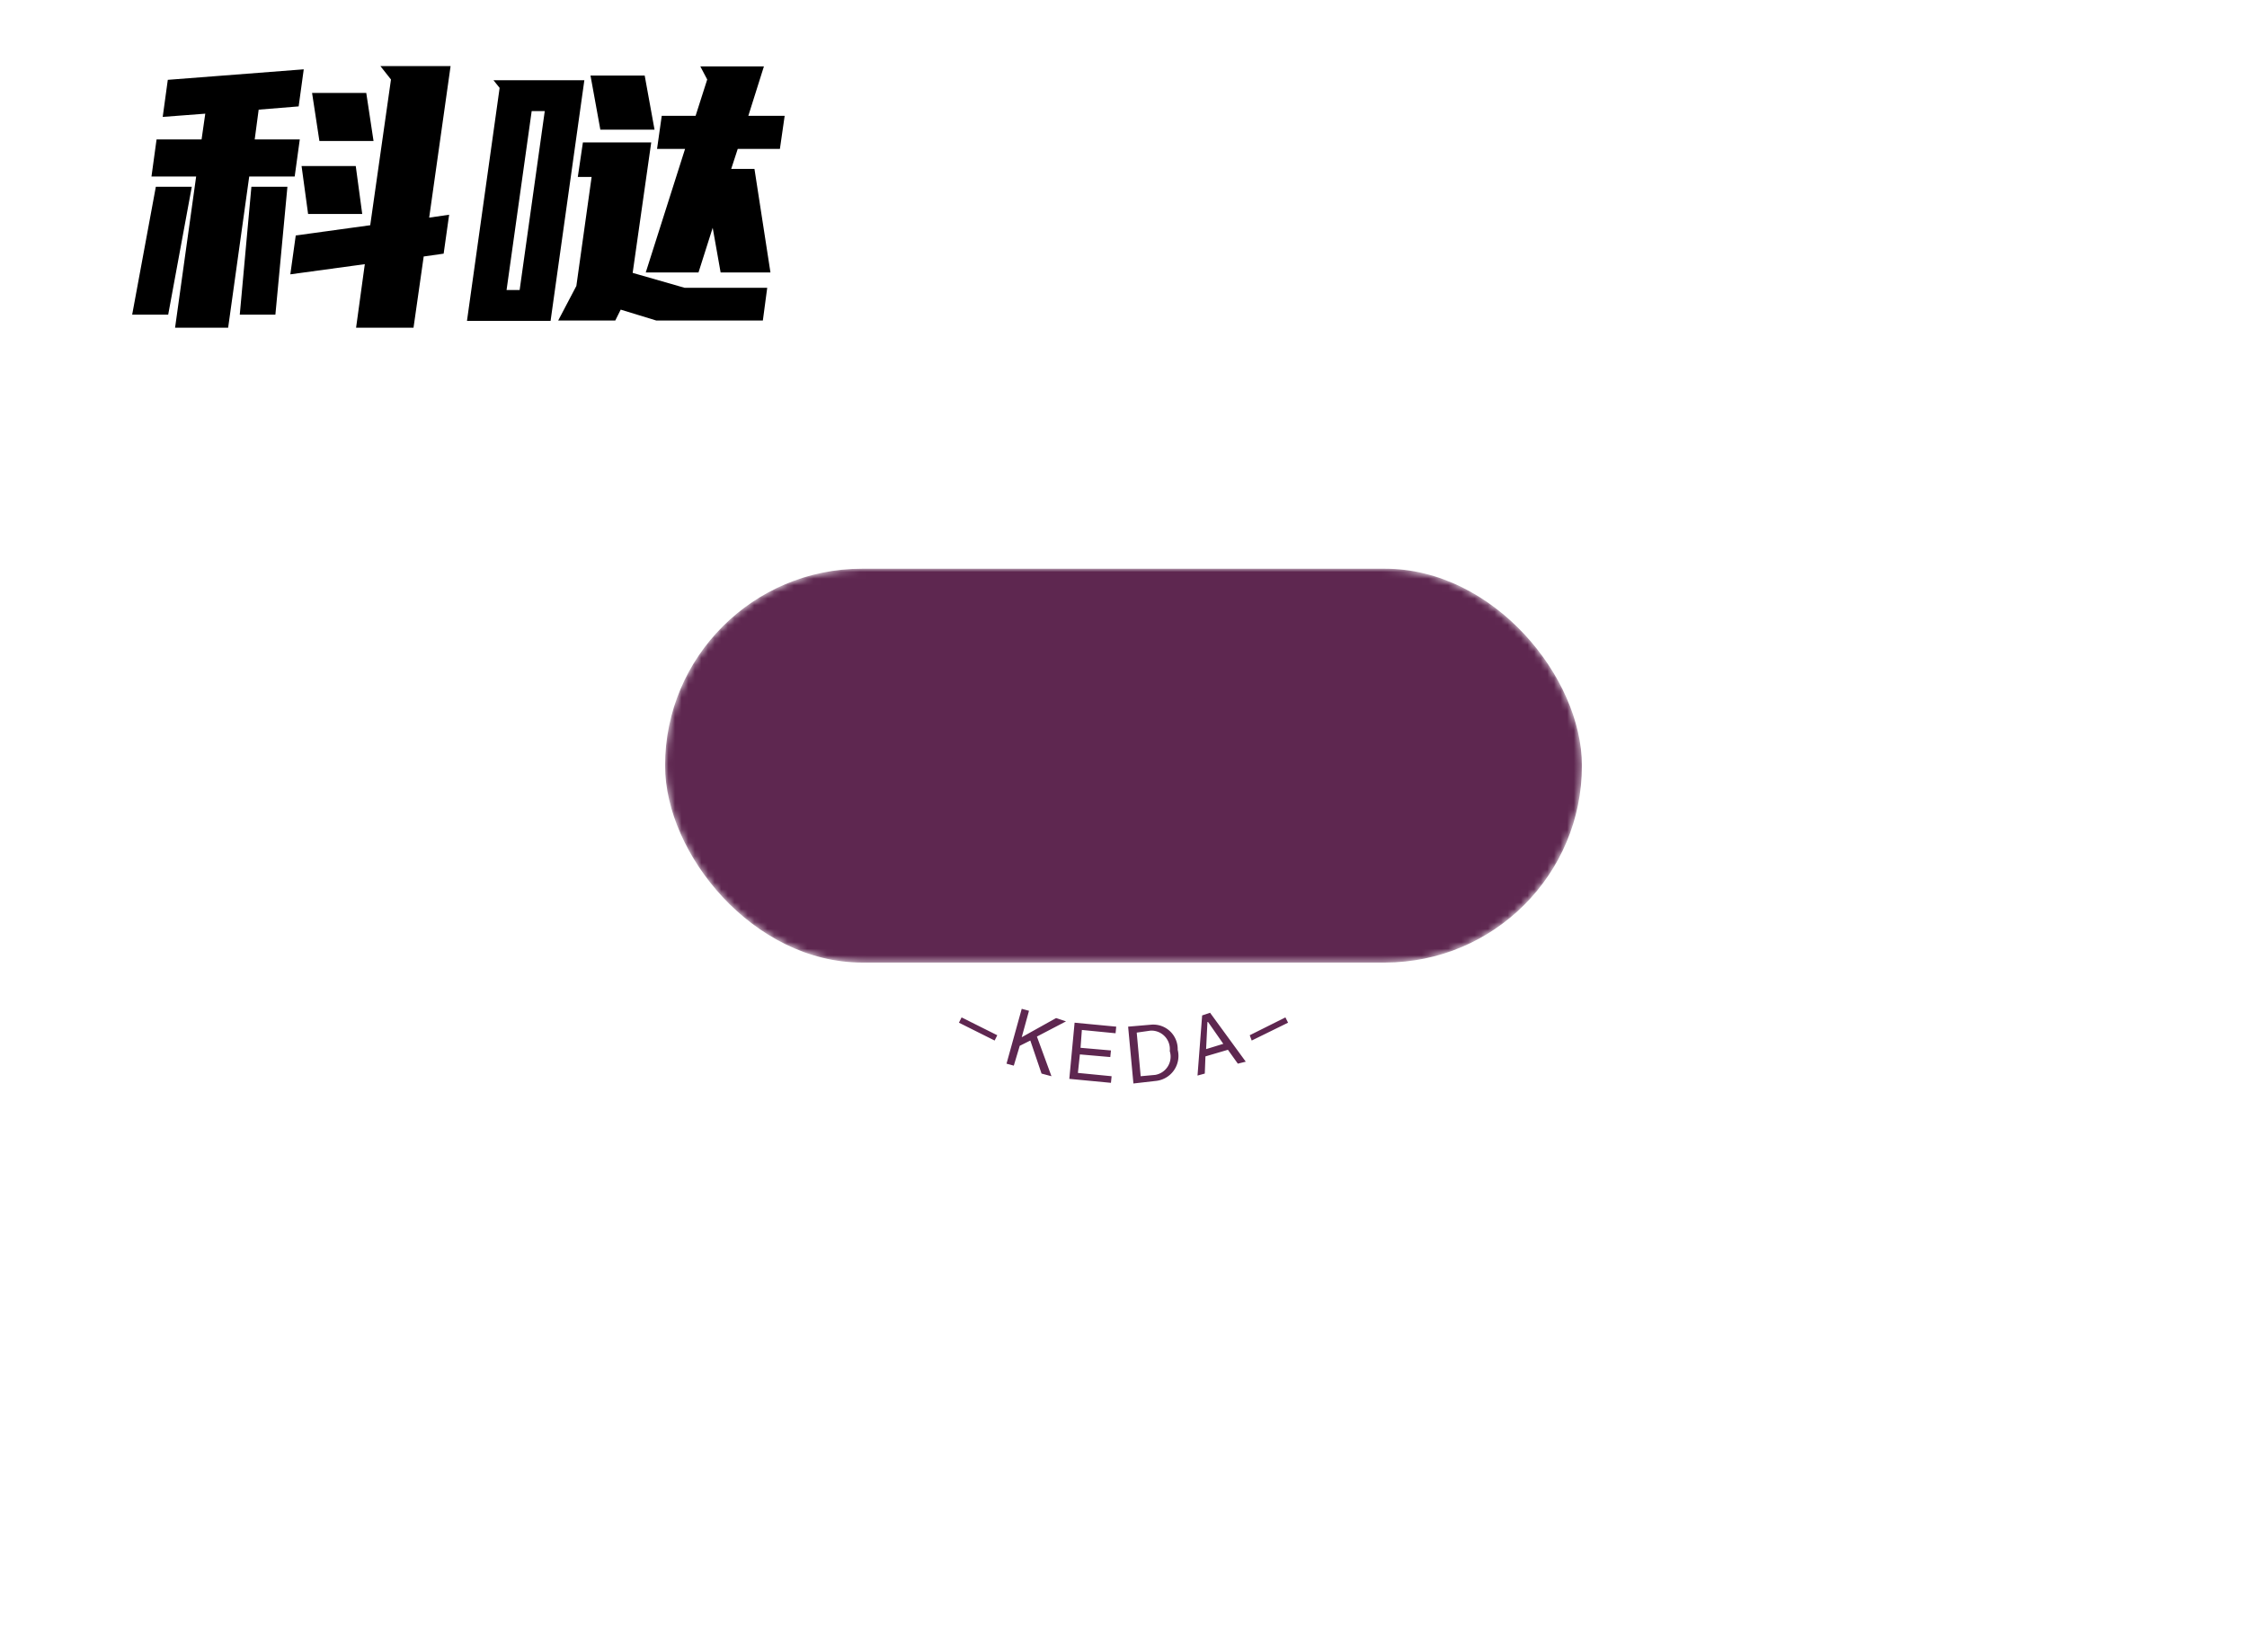 <svg data-v-0dd9719b="" version="1.0" xmlns="http://www.w3.org/2000/svg" xmlns:xlink="http://www.w3.org/1999/xlink" width="100%" height="100%" viewBox="0 0 340 250" preserveAspectRatio="xMidYMid meet" color-interpolation-filters="sRGB" style="margin: auto;"> <rect data-v-0dd9719b="" x="0" y="0" width="100%" height="100%" fill="#fff" fill-opacity="1" class="background"></rect> <rect data-v-0dd9719b="" x="0" y="0" width="100%" height="100%" fill="url(#watermark)" fill-opacity="1" class="watermarklayer"></rect> <g data-v-0dd9719b="" fill="#5e2750" class="pmspacesvg" transform="translate(100.635,86.055)"><!----> <g><g transform="translate(0,0)" mask="url(#061f97a5-3595-4739-a187-7613c66a9767)"><g><rect data-gra="graph-name" fill="#5e2750" x="0" y="0" rx="29.795" ry="29.795" width="138.73" height="59.59"></rect></g> <g data-gra="path-name" fill-rule="" class="tp-name" transform="translate(20,10)"><g transform="scale(1)"><g><path d="M27.17-38.61L26.4-33 20.35-32.51 19.75-28 26.57-28 25.8-22.39 18.92-22.39 15.73 0.49 7.7 0.49 10.89-22.39 4.13-22.39 4.9-28 11.71-28 12.27-31.9 5.83-31.41 6.6-37.02 27.17-38.61ZM49.17-16.61L48.34-10.72 45.32-10.29 43.78 0.49 35.09 0.49 36.41-9.13 25.14-7.59 25.96-13.47 37.23-15.02 40.37-37.07 38.77-39.1 49.39-39.1 46.15-16.17 49.17-16.61ZM6.66-1.49L1.21-1.49 4.79-20.84 10.23-20.84 6.66-1.49ZM22.88-1.49L17.49-1.49 19.25-20.84 24.7-20.84 22.88-1.49ZM35.04-23.98L36.02-16.72 27.83-16.72 26.84-23.98 35.04-23.98ZM36.63-35.04L37.73-27.77 29.54-27.77 28.43-35.04 36.63-35.04ZM55.88-36.96L69.63-36.96 64.52-0.55 51.87-0.55 56.81-35.8 55.88-36.96ZM81.34-31.57L86.46-31.57 88.22-37.07 87.18-39.05 96.8-39.05 94.44-31.57 99.94-31.57 99.22-26.57 92.84-26.57 91.85-23.54 95.37-23.54 97.79-7.87 90.25-7.87 89.05-14.63 86.9-7.87 78.92-7.87 84.87-26.57 80.63-26.57 81.34-31.57ZM96.64-0.6L80.52-0.6 75.13-2.25 74.31-0.6 65.67-0.6 68.42-5.83 70.73-22.33 68.64-22.33 69.41-27.55 79.75-27.55 76.94-7.81 84.81-5.55 97.3-5.55 96.64-0.6ZM70.56-37.67L78.76-37.67 80.25-29.48 72.05-29.48 70.56-37.67ZM57.86-5.22L59.84-5.22 63.64-32.29 61.66-32.29 57.86-5.22Z" transform="translate(-1.21, 39.1)"></path></g> <!----> <!----> <!----> <!----> <!----> <!----> <!----></g></g></g> <g data-gra="path-slogan" fill-rule="evenodd" class="tp-slogan" fill="#5e2750" transform="translate(25,66.59)"><rect fill="none" x="0" height="0" y="5.15" width="16.465"></rect> <rect fill="none" height="0" y="5.15" width="16.465" x="72.265"></rect> <g transform="translate(19.465,0)"><g transform="scale(1)"><path d="M 18 9.7 L 23.1 10.2 L 23 11.2 L 16.7 10.6 L 17.5 2.1 L 23.8 2.7 L 23.7 3.7 L 18.6 3.2 L 18.4 5.9 L 23 6.3 L 22.9 7.3 L 18.3 6.9 L 18 9.7 Z M 10.8 4.8 L 9.2 5.6 L 8.3 8.6 L 7.2 8.3 L 9.5 0 L 10.6 0.3 L 9.5 4.3 L 14.7 1.4 L 16.2 1.9 L 11.8 4.2 L 14 10.2 L 12.5 9.8 L 10.8 4.8 Z M 42.2 8.3 L 40.7 6.2 L 37.3 7.2 L 37.2 9.8 L 36.1 10.1 L 36.8 1 L 38 0.6 L 43.4 8 L 42.2 8.3 Z M 29.9 10.9 L 26.4 11.3 L 25.6 2.7 L 29.1 2.4 A 3.7 3.7 0 0 1 33.1 6.2 A 3.8 3.8 0 0 1 29.9 10.9 Z M 29 3.3 L 26.9 3.6 L 27.5 10.2 L 29.7 10 A 2.8 2.8 0 0 0 31.9 6.4 A 2.8 2.8 0 0 0 29 3.3 Z M 49.4 1.3 L 49.8 2.1 L 44.3 4.8 L 44 4 L 49.4 1.3 Z M 5.8 4 L 5.4 4.8 L 0 2.1 L 0.4 1.3 L 5.8 4 Z M 37.6 2 L 37.4 6.1 L 40 5.3 L 37.7 2 L 37.6 2 Z"></path></g></g></g></g></g><defs v-gra="od"></defs><mask id="061f97a5-3595-4739-a187-7613c66a9767"><g fill="white"><rect data-gra="graph-name" x="0" y="0" rx="29.795" ry="29.795" width="138.73" height="59.59"></rect></g> <g data-gra="path-name" fill-rule="" class="tp-name" transform="translate(20,10)" fill="black"><g transform="scale(1)"><g><path d="M27.17-38.61L26.4-33 20.35-32.51 19.75-28 26.57-28 25.8-22.39 18.92-22.39 15.73 0.49 7.7 0.49 10.89-22.39 4.13-22.39 4.9-28 11.71-28 12.27-31.9 5.83-31.41 6.6-37.02 27.17-38.61ZM49.17-16.61L48.34-10.72 45.32-10.29 43.78 0.49 35.09 0.49 36.41-9.13 25.14-7.59 25.96-13.47 37.23-15.02 40.37-37.07 38.77-39.1 49.39-39.1 46.15-16.17 49.17-16.61ZM6.66-1.49L1.21-1.49 4.79-20.84 10.23-20.84 6.66-1.49ZM22.88-1.49L17.49-1.49 19.25-20.84 24.7-20.84 22.88-1.49ZM35.04-23.98L36.02-16.72 27.83-16.72 26.84-23.98 35.04-23.98ZM36.63-35.04L37.73-27.77 29.54-27.77 28.43-35.04 36.63-35.04ZM55.88-36.96L69.63-36.96 64.52-0.55 51.87-0.55 56.81-35.8 55.88-36.96ZM81.34-31.57L86.46-31.57 88.22-37.07 87.18-39.05 96.8-39.05 94.44-31.57 99.94-31.57 99.22-26.57 92.84-26.57 91.85-23.54 95.37-23.54 97.79-7.87 90.25-7.87 89.05-14.63 86.9-7.87 78.92-7.87 84.87-26.57 80.63-26.57 81.34-31.57ZM96.64-0.6L80.52-0.6 75.13-2.25 74.31-0.6 65.67-0.6 68.42-5.83 70.73-22.33 68.64-22.33 69.41-27.55 79.75-27.55 76.94-7.81 84.81-5.55 97.3-5.55 96.64-0.6ZM70.56-37.67L78.76-37.67 80.25-29.48 72.05-29.48 70.56-37.67ZM57.86-5.22L59.84-5.22 63.64-32.29 61.66-32.29 57.86-5.22Z" transform="translate(-1.21, 39.1)"></path></g>       </g></g></mask></svg>